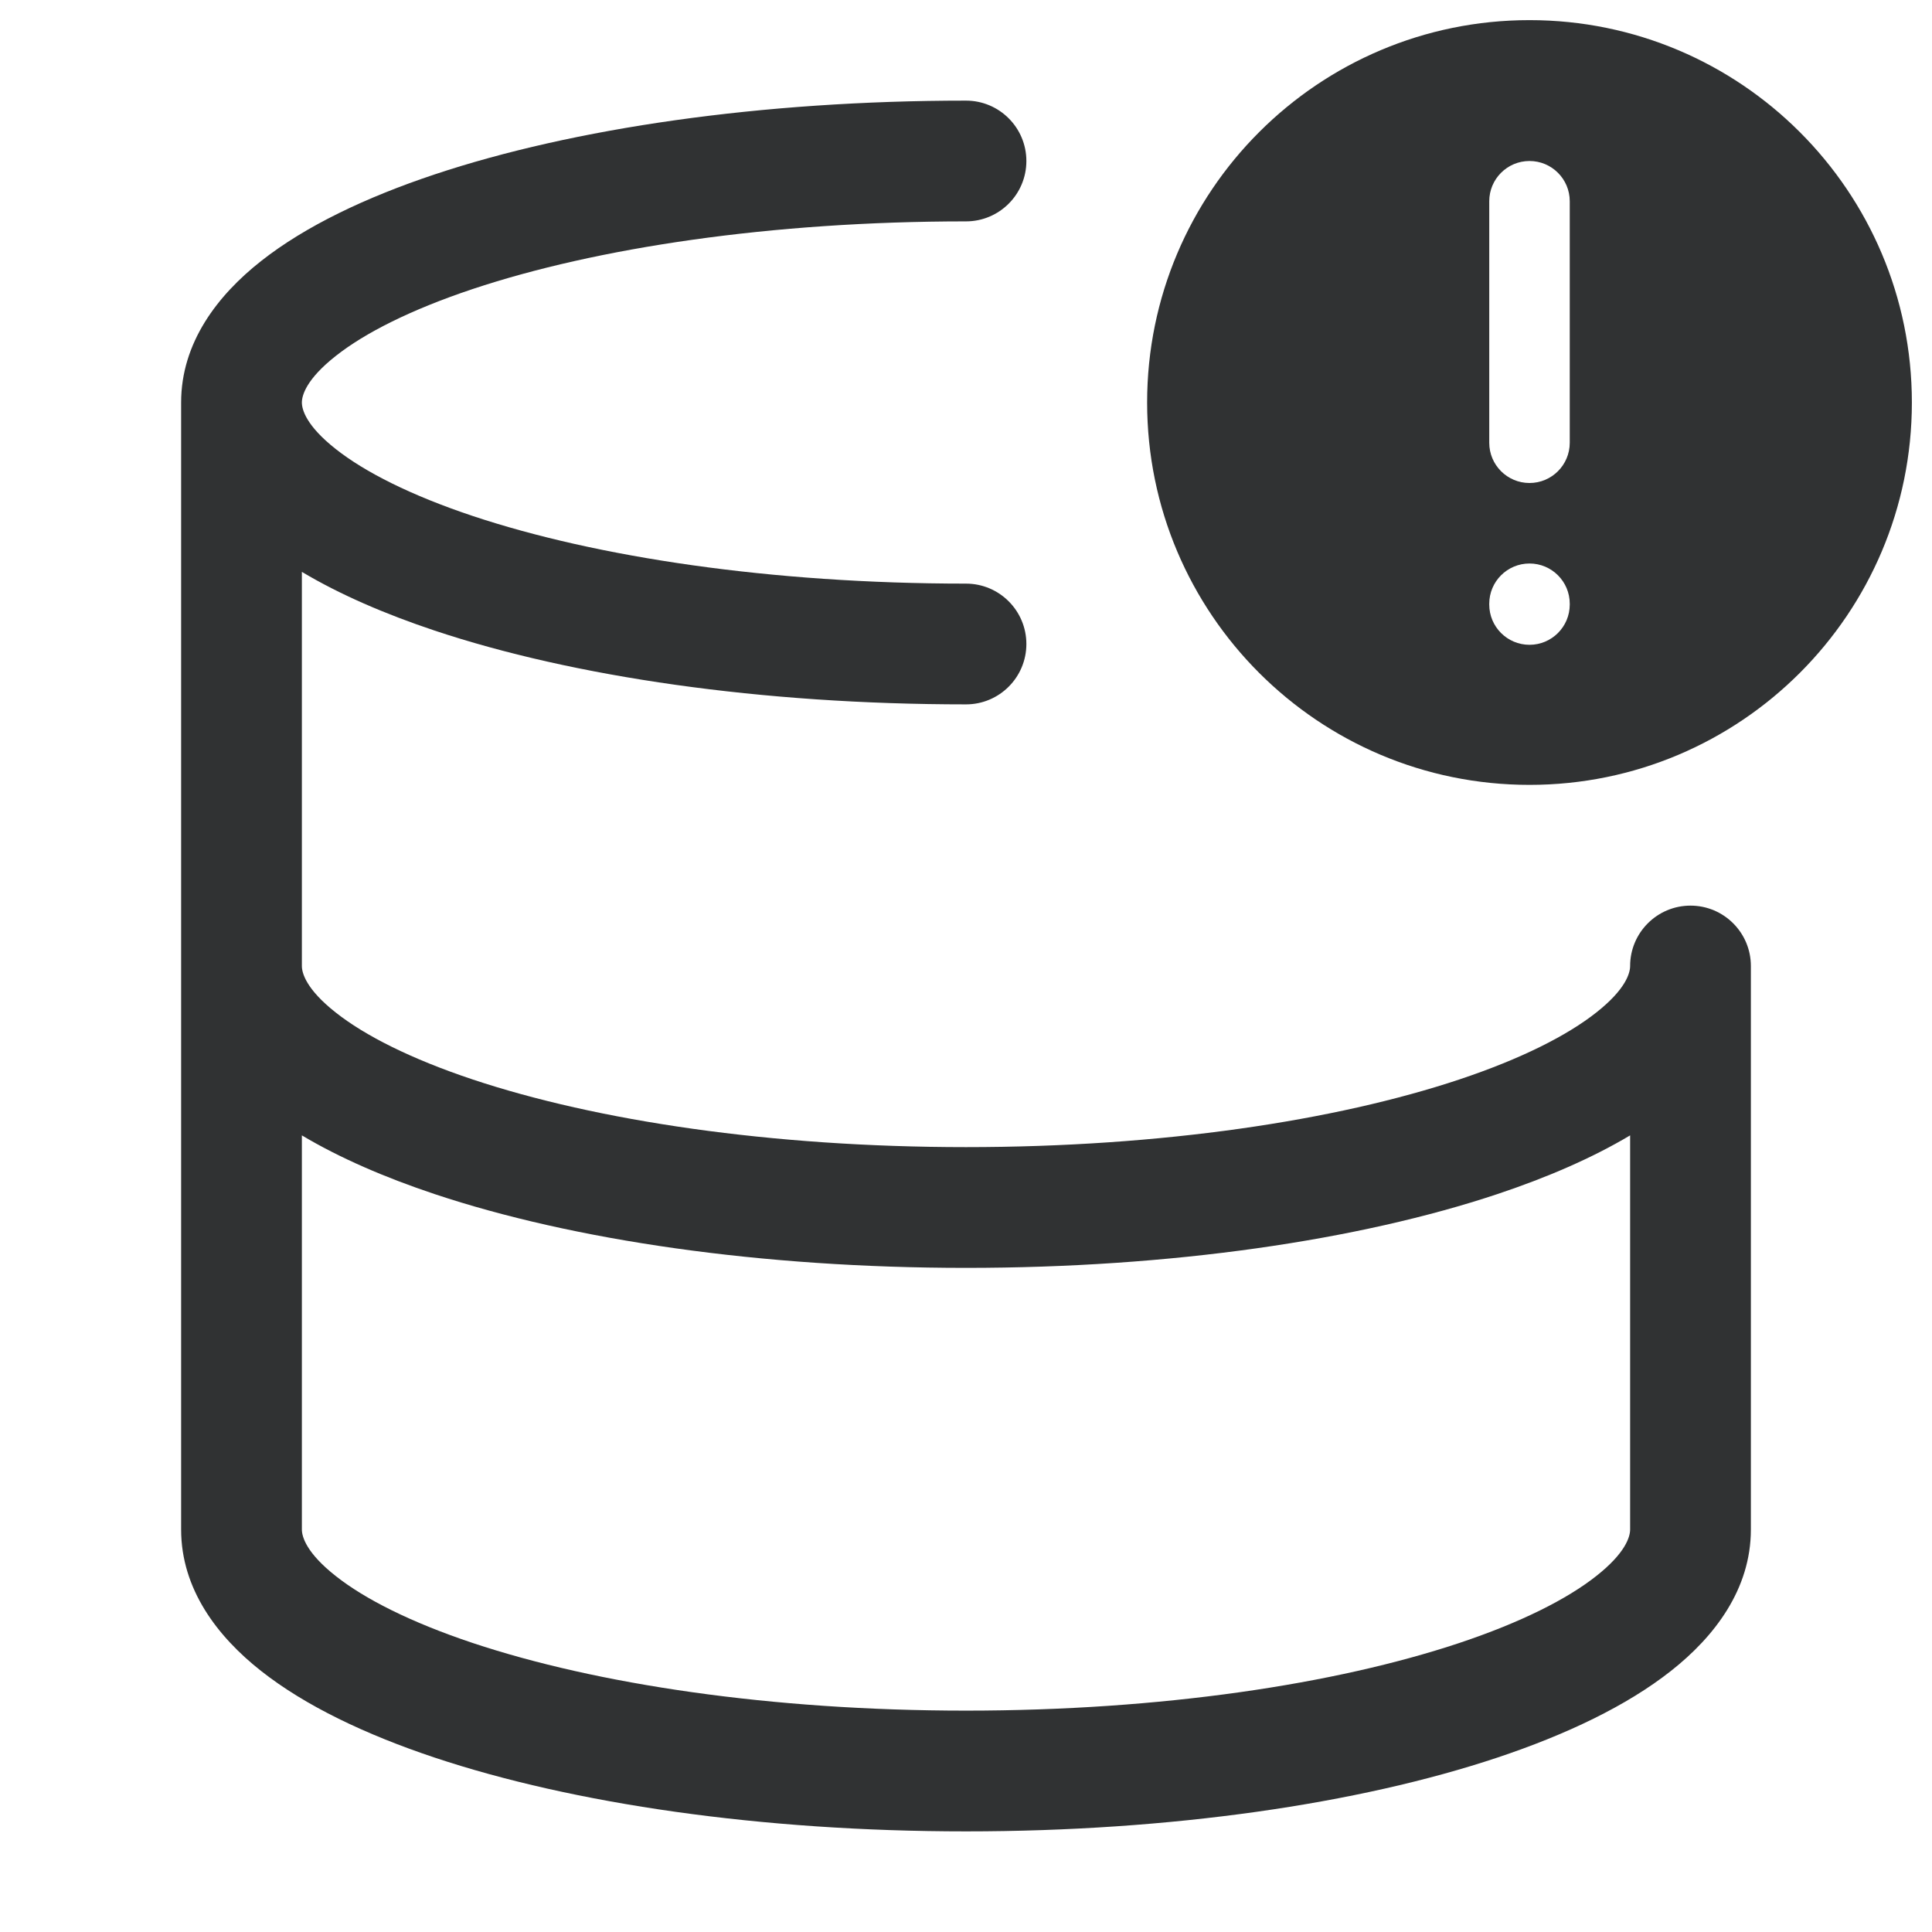 <svg width="24" height="24" viewBox="0 0 24 24" fill="none" xmlns="http://www.w3.org/2000/svg">
    <path fill-rule="evenodd" clip-rule="evenodd"
        d="M12 1.25C12.414 1.25 12.75 1.586 12.75 2C12.75 2.414 12.414 2.75 12 2.75C9.573 2.75 7.407 3.079 5.873 3.59C5.103 3.847 4.533 4.136 4.172 4.421C3.802 4.712 3.75 4.914 3.75 5C3.75 5.086 3.802 5.288 4.172 5.579C4.533 5.864 5.103 6.153 5.873 6.41C7.407 6.921 9.573 7.25 12 7.25C12.414 7.25 12.75 7.586 12.75 8C12.75 8.414 12.414 8.75 12 8.75C9.457 8.75 7.122 8.408 5.398 7.833C4.781 7.627 4.221 7.385 3.75 7.104V12C3.75 12.086 3.802 12.288 4.172 12.579C4.533 12.864 5.103 13.153 5.873 13.41C7.407 13.921 9.573 14.25 12 14.25C14.427 14.25 16.593 13.921 18.127 13.41C18.897 13.153 19.467 12.864 19.828 12.579C20.198 12.288 20.25 12.086 20.25 12C20.25 11.586 20.586 11.25 21 11.25C21.414 11.25 21.75 11.586 21.75 12V19C21.75 19.742 21.298 20.331 20.757 20.757C20.208 21.19 19.459 21.547 18.602 21.833C16.878 22.408 14.543 22.75 12 22.75C9.457 22.75 7.122 22.408 5.398 21.833C4.541 21.547 3.792 21.19 3.243 20.757C2.702 20.331 2.25 19.742 2.25 19V5C2.25 4.257 2.702 3.669 3.243 3.243C3.792 2.81 4.541 2.453 5.398 2.167C7.122 1.592 9.457 1.25 12 1.25ZM20.25 14.104C19.779 14.385 19.219 14.627 18.602 14.833C16.878 15.408 14.543 15.75 12 15.75C9.457 15.75 7.122 15.408 5.398 14.833C4.781 14.627 4.221 14.385 3.75 14.104V19C3.75 19.086 3.802 19.288 4.172 19.579C4.533 19.864 5.103 20.153 5.873 20.41C7.407 20.921 9.573 21.25 12 21.25C14.427 21.25 16.593 20.921 18.127 20.41C18.897 20.153 19.467 19.864 19.828 19.579C20.198 19.288 20.25 19.086 20.25 19V14.104Z"
        fill="#303233" />
    <path fill-rule="evenodd" clip-rule="evenodd"
        d="M19 0.25C21.623 0.25 23.75 2.377 23.75 5C23.75 7.623 21.623 9.75 19 9.75C16.377 9.75 14.25 7.623 14.25 5C14.25 2.377 16.377 0.25 19 0.25ZM19 7C18.724 7 18.5 7.224 18.5 7.5V7.51C18.5 7.786 18.724 8.01 19 8.01C19.276 8.01 19.5 7.786 19.5 7.51V7.5C19.5 7.224 19.276 7 19 7ZM19 2C18.724 2 18.5 2.224 18.5 2.5V5.5C18.5 5.776 18.724 6 19 6C19.276 6 19.5 5.776 19.5 5.5V2.5C19.5 2.224 19.276 2 19 2Z"
        fill="#303233" />
</svg>
